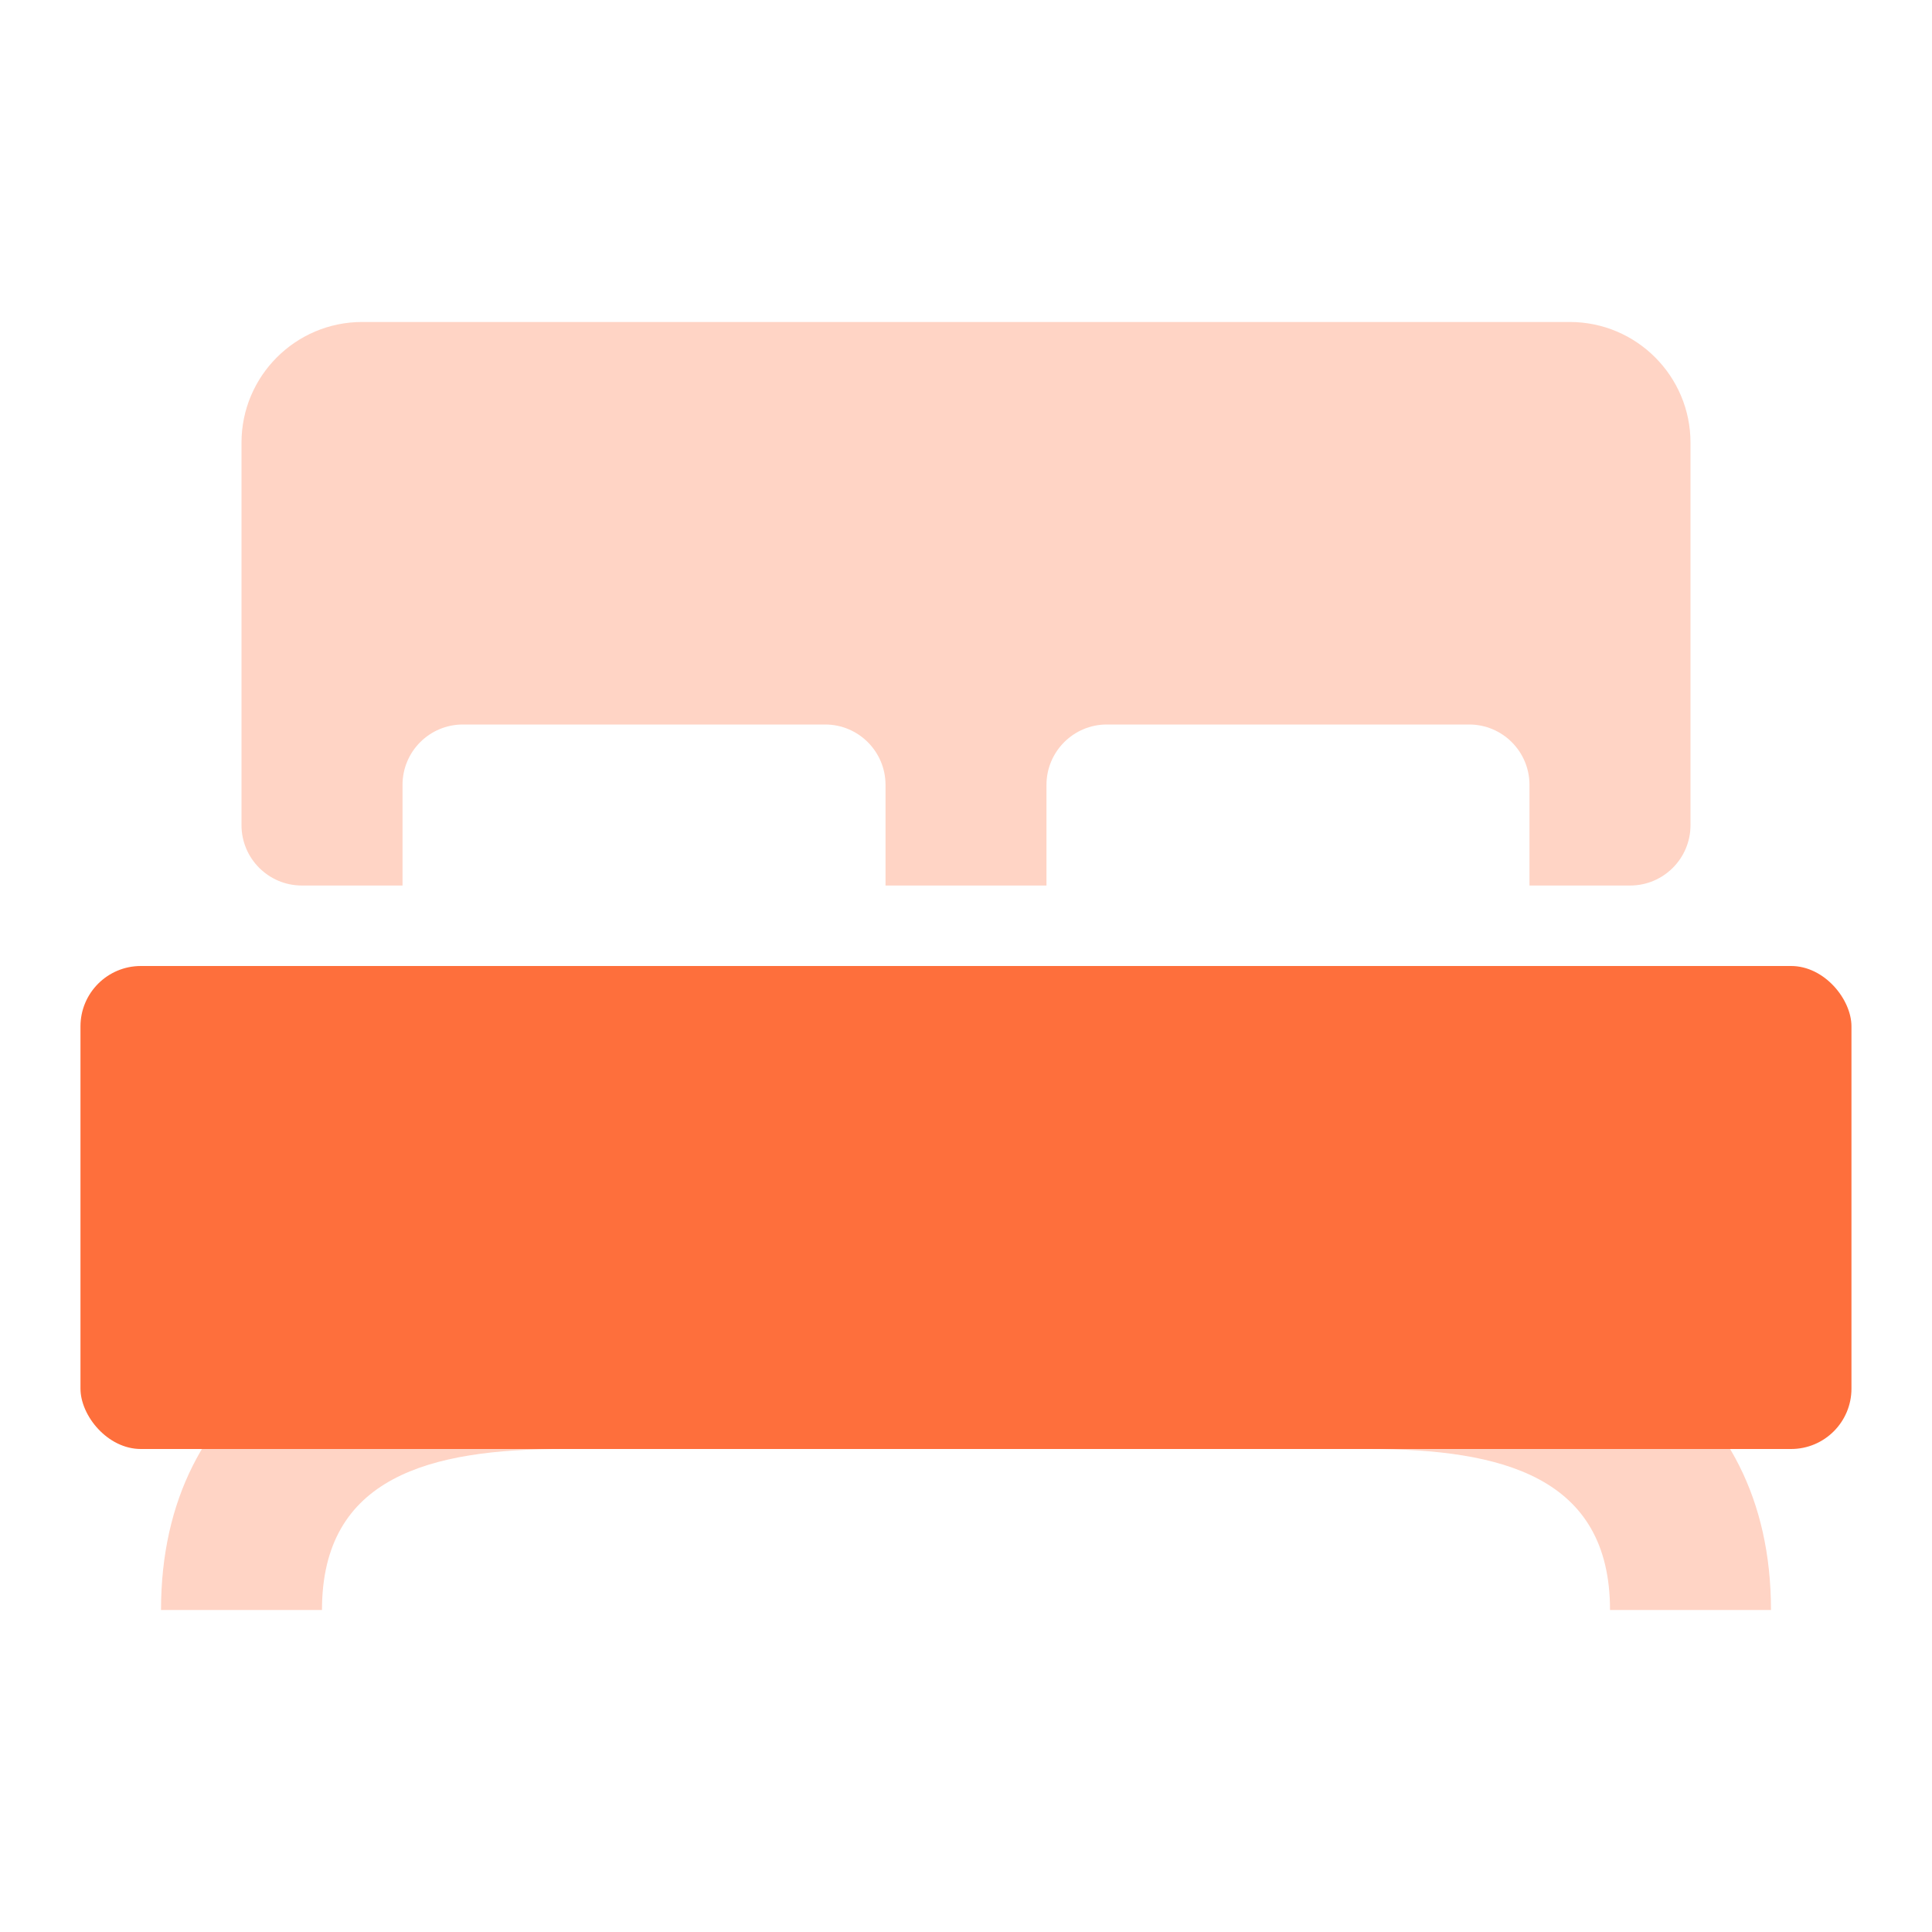 <?xml version="1.0" encoding="UTF-8"?> <svg xmlns="http://www.w3.org/2000/svg" width="32" height="32" viewBox="0 0 32 32" fill="none"><rect width="32" height="32" fill="white"></rect><path opacity="0.3" d="M5.333 26.667H2.667C2.667 22.985 5.652 21.333 9.333 21.333H22.667C26.349 21.333 29.333 22.985 29.333 26.667H26.667C26.667 24.457 24.876 24 22.667 24H9.333C7.124 24 5.333 24.457 5.333 26.667Z" fill="#FE6F3C"></path><rect x="1.333" y="16" width="29.333" height="8" rx="1" fill="#FE6F3C"></rect><path opacity="0.3" fill-rule="evenodd" clip-rule="evenodd" d="M4 7.333C4 6.229 4.895 5.333 6 5.333H26C27.105 5.333 28 6.229 28 7.333V13.667C28 14.219 27.552 14.667 27 14.667H25.333V13C25.333 12.448 24.886 12 24.333 12H18.333C17.781 12 17.333 12.448 17.333 13V14.667H14.667V13C14.667 12.448 14.219 12 13.667 12H7.667C7.114 12 6.667 12.448 6.667 13V14.667H5C4.448 14.667 4 14.219 4 13.667V7.333Z" fill="#FE6F3C"></path></svg> 